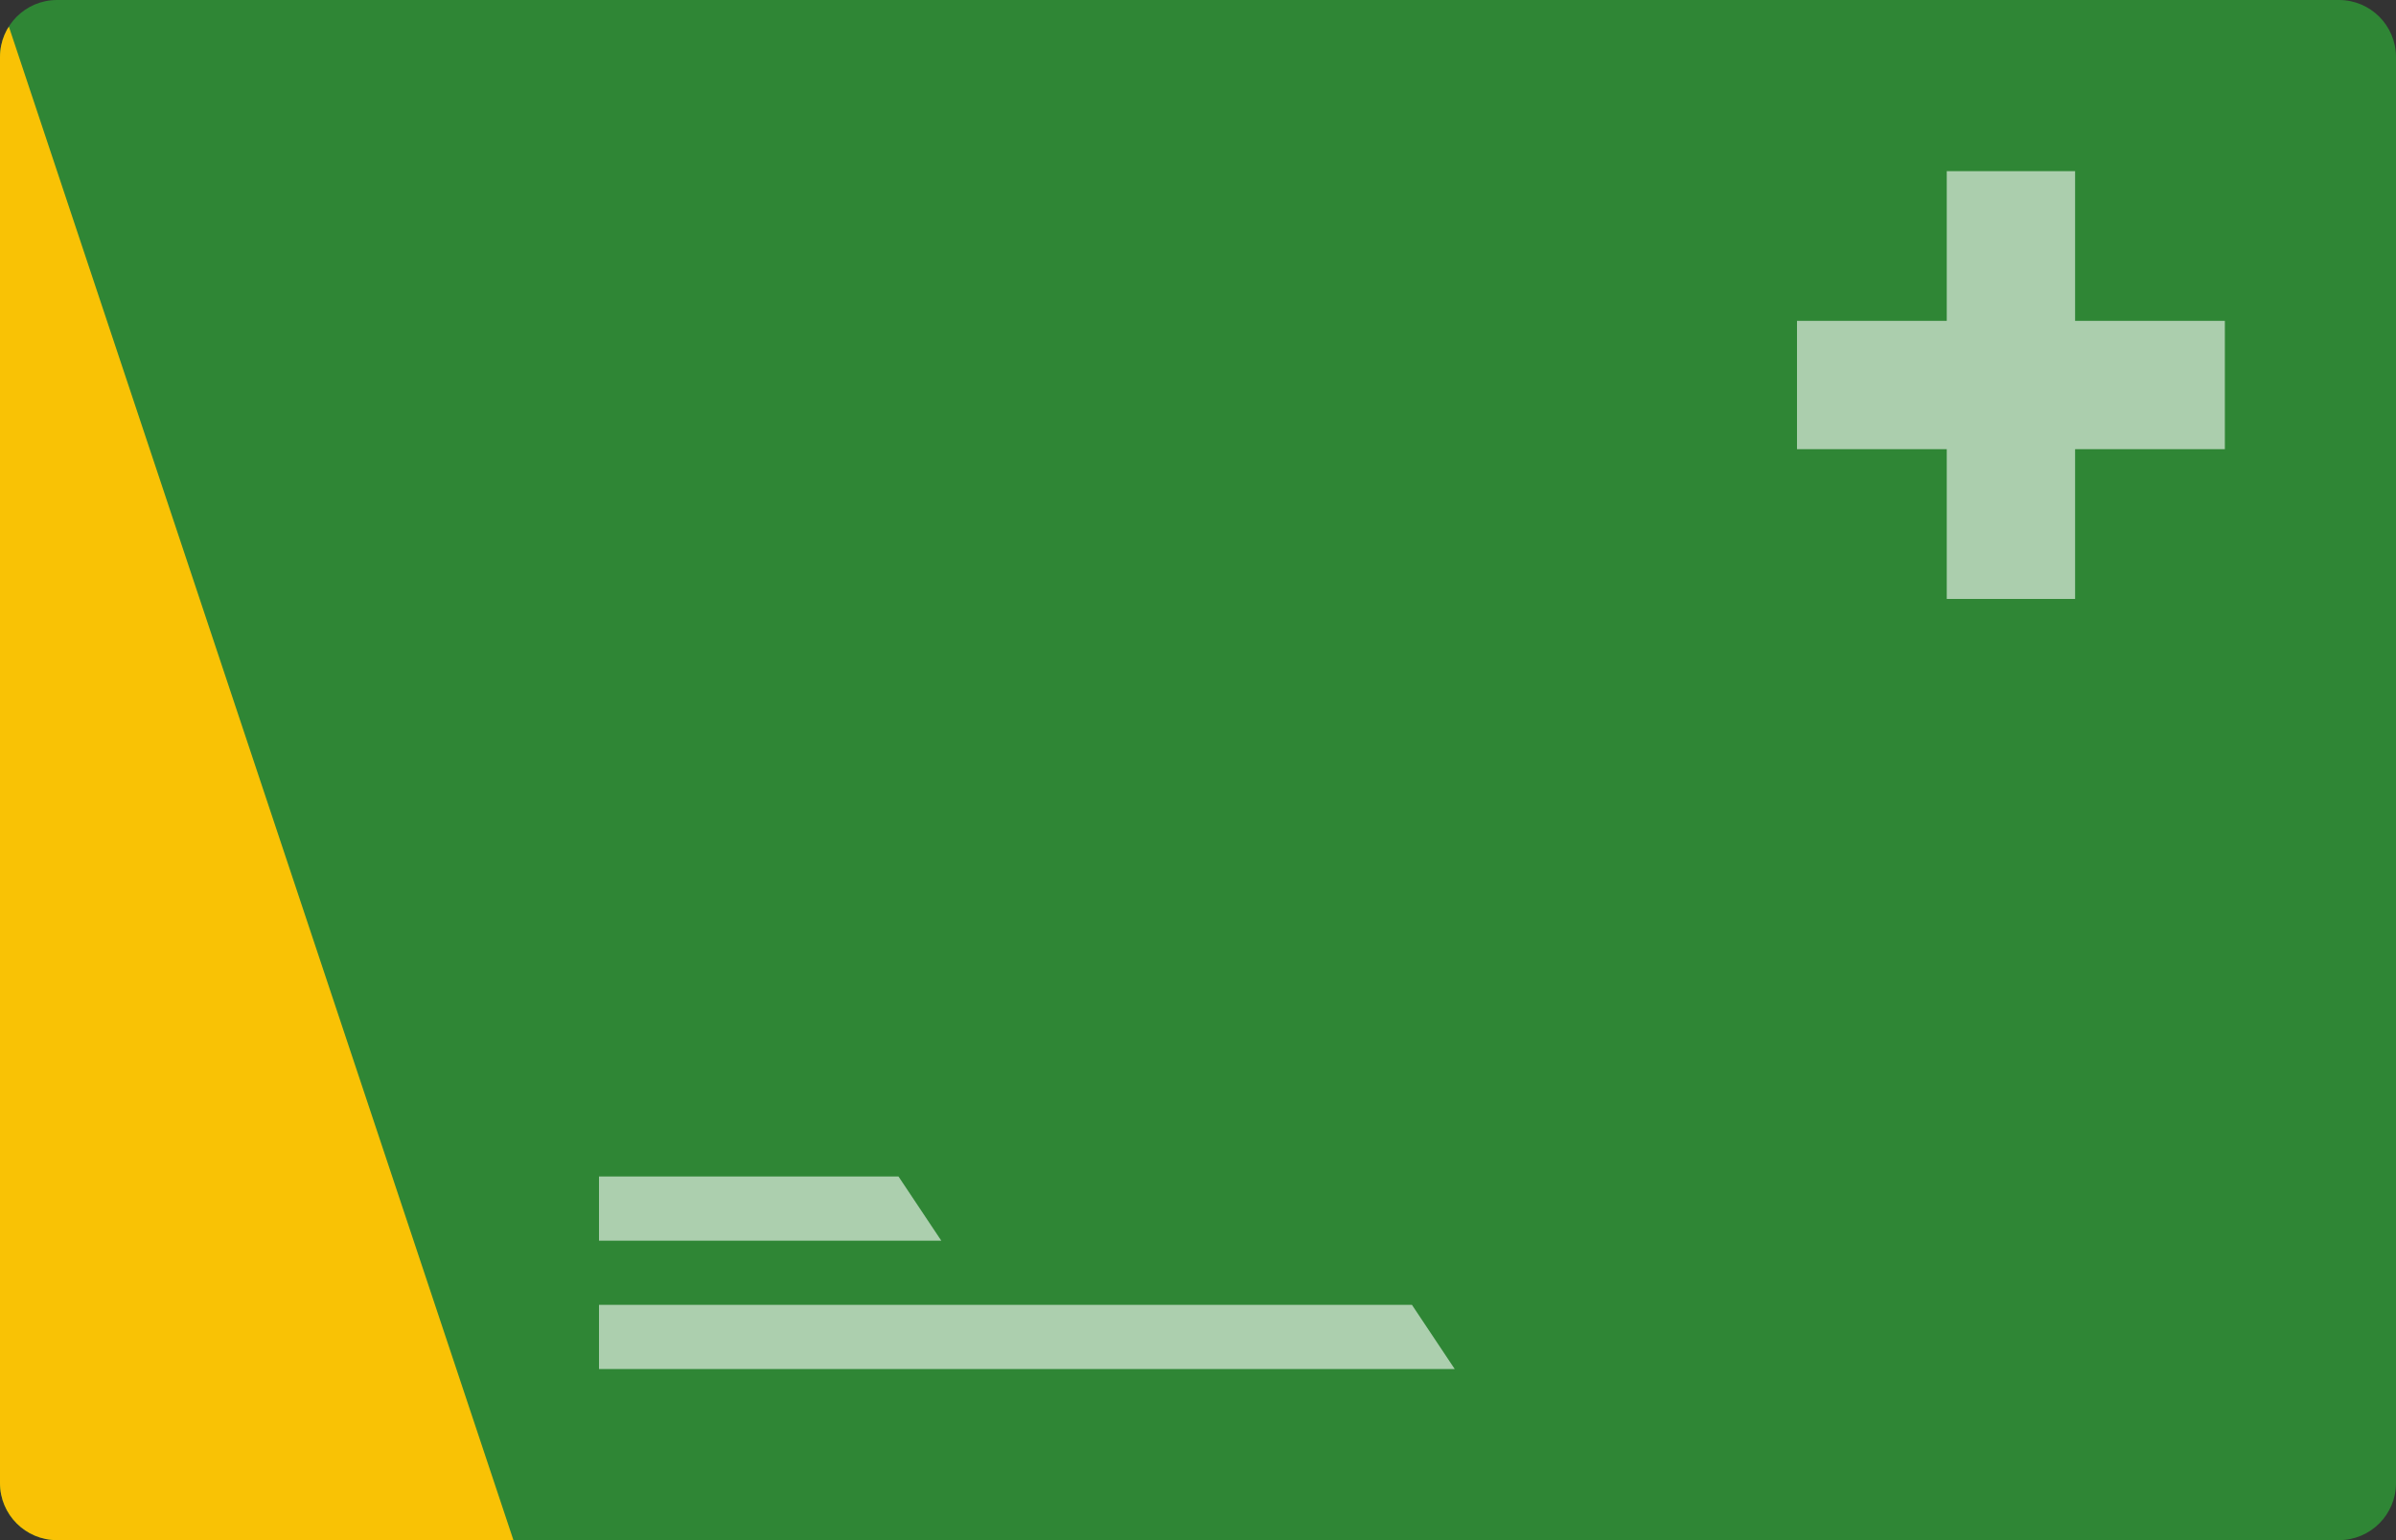 <svg width="168" height="108" viewBox="0 0 168 108" fill="none" xmlns="http://www.w3.org/2000/svg">
<rect x="0" y="0" width="168" height="108" fill="#333333" stroke="none"/>
<g clip-path="url(#clip0)">
<path d="M0 4C0 1.791 1.791 0 4 0H164C166.209 0 168 1.791 168 4V104C168 106.209 166.209 108 164 108H4C1.791 108 0 106.209 0 104V4Z" fill="#2F8635"/>
<path fill-rule="evenodd" clip-rule="evenodd" d="M0 0L36 108H4C1.791 108 0 106.209 0 104L0 0Z" fill="#F9C205"/>
<path d="M145.5 12H136.5V22.5H126V31.5H136.5V42H145.5V31.5H156V22.5H145.5V12Z" fill="#FEFEFE" fill-opacity="0.6"/>
<path d="M42 82.5H63L66 87H42V82.5Z" fill="white" fill-opacity="0.6"/>
<path d="M42 91.5H99L102 96H42V91.5Z" fill="white" fill-opacity="0.6"/>
</g>
<defs>
<clipPath id="clip0">
<path d="M0 4C0 1.791 1.791 0 4 0H164C166.209 0 168 1.791 168 4V104C168 106.209 166.209 108 164 108H4C1.791 108 0 106.209 0 104V4Z" fill="white"/>
</clipPath>
</defs>
</svg>
